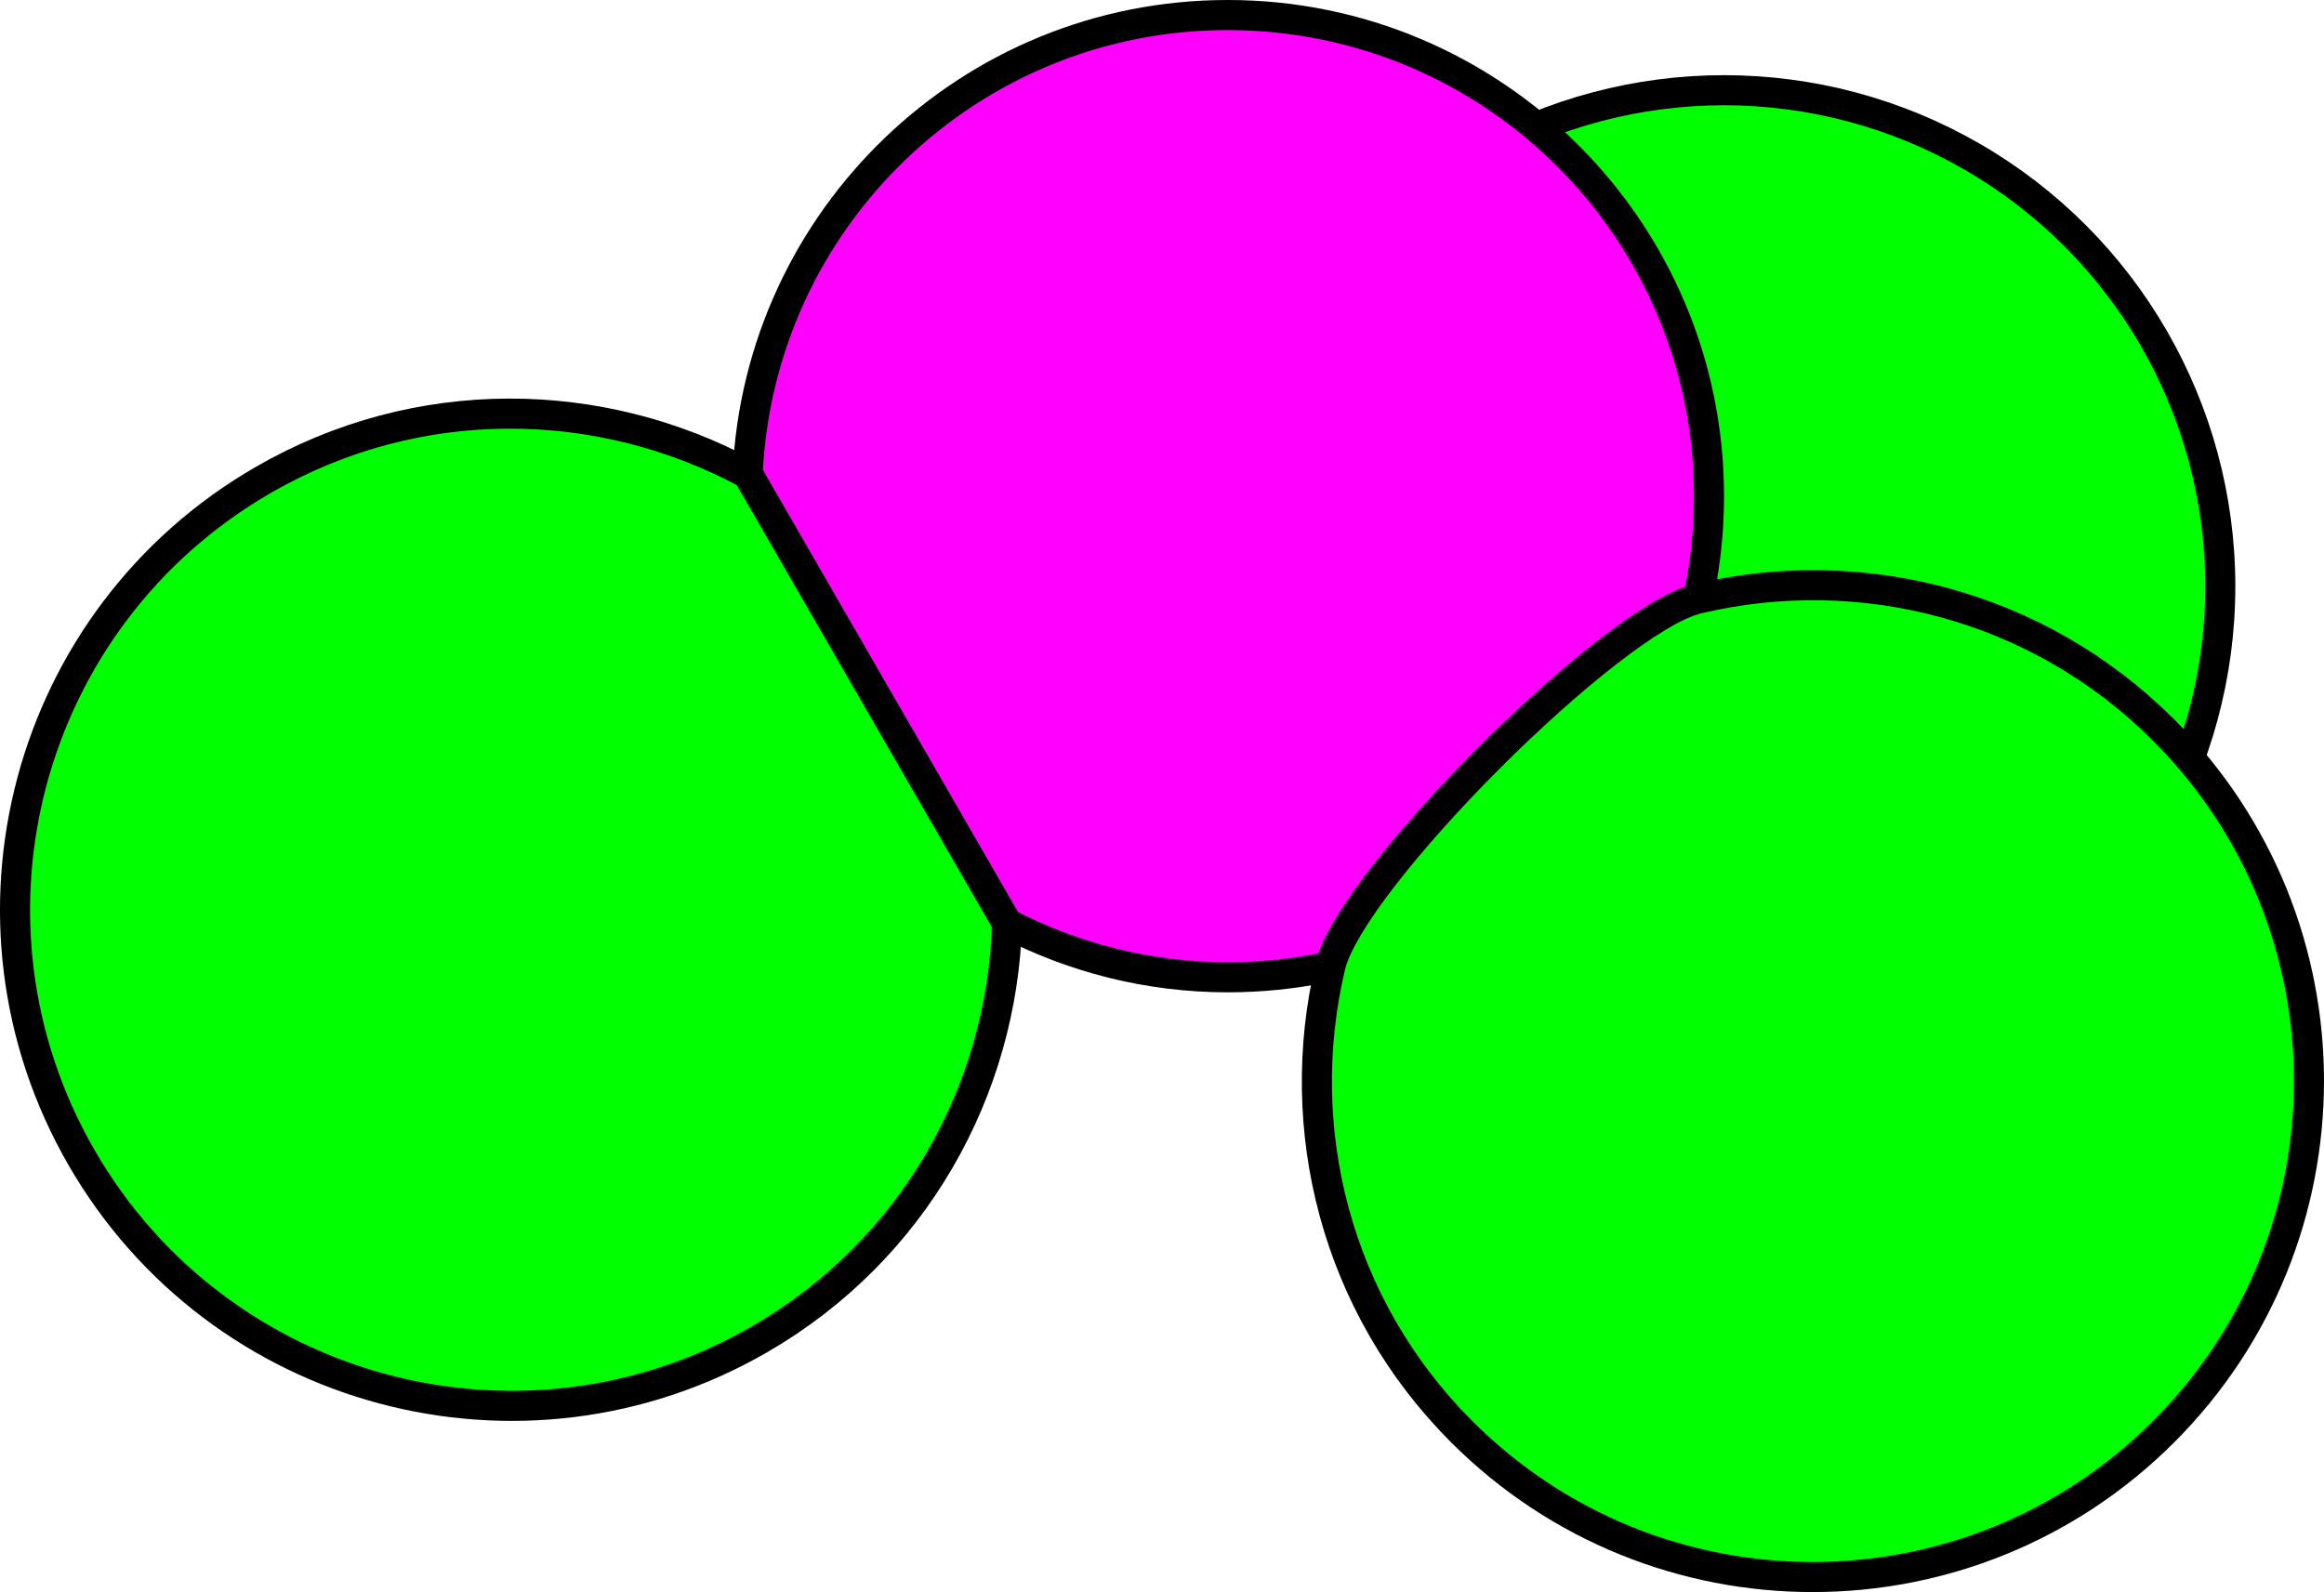 <?xml version="1.0" encoding="utf-8"?>
<!-- Generator: Adobe Illustrator 15.0.2, SVG Export Plug-In . SVG Version: 6.00 Build 0)  -->
<!DOCTYPE svg PUBLIC "-//W3C//DTD SVG 1.1//EN" "http://www.w3.org/Graphics/SVG/1.1/DTD/svg11.dtd">
<svg version="1.1" xmlns="http://www.w3.org/2000/svg" xmlns:xlink="http://www.w3.org/1999/xlink" x="0px" y="0px"
	 width="77.266px" height="52.946px" viewBox="0 0 77.266 52.946" enable-background="new 0 0 77.266 52.946" xml:space="preserve">
<g id="object">
	<circle fill="#00FF00" stroke="#000000" stroke-miterlimit="10" cx="57.318" cy="19.5" r="16.5"/>
	<g>
		<g>
			<path fill="#FF00FF" stroke="#000000" stroke-miterlimit="10" d="M40.818,0.5c-8.585,0-15.572,6.768-15.962,15.257l0,0
				l8.625,14.951c2.199,1.138,4.69,1.792,7.338,1.792c8.836,0,16-7.164,16-16C56.818,7.664,49.654,0.5,40.818,0.5z"/>
			<path fill="#00FF00" stroke="#000000" stroke-miterlimit="10" d="M24.856,15.757c-4.874-2.635-10.953-2.771-16.103,0.203
				C0.86,20.517-1.843,30.607,2.713,38.5c4.557,7.892,14.647,10.596,22.54,6.039c5.146-2.972,8.068-8.298,8.228-13.831l0,0
				L24.856,15.757z"/>
		</g>
		<path fill="#00FF00" stroke="#000000" stroke-miterlimit="10" d="M71.932,24.277c-4.201-4.201-10.101-5.645-15.486-4.367
			c-2.874,0.682-11.533,9.342-12.215,12.217c-1.277,5.386,0.166,11.284,4.367,15.485c6.444,6.444,16.891,6.444,23.334,0.001
			C78.377,41.168,78.377,30.723,71.932,24.277z"/>
	</g>
</g>
<g id="circles">
	<circle fill="none" cx="16.999" cy="30.254" r="16.499"/>
	<circle fill="none" cx="60.273" cy="36" r="16.499"/>
	<circle fill="none" cx="57.318" cy="19.501" r="16.499"/>
	<circle fill="none" cx="40.837" cy="16.5" r="16"/>
</g>
</svg>
